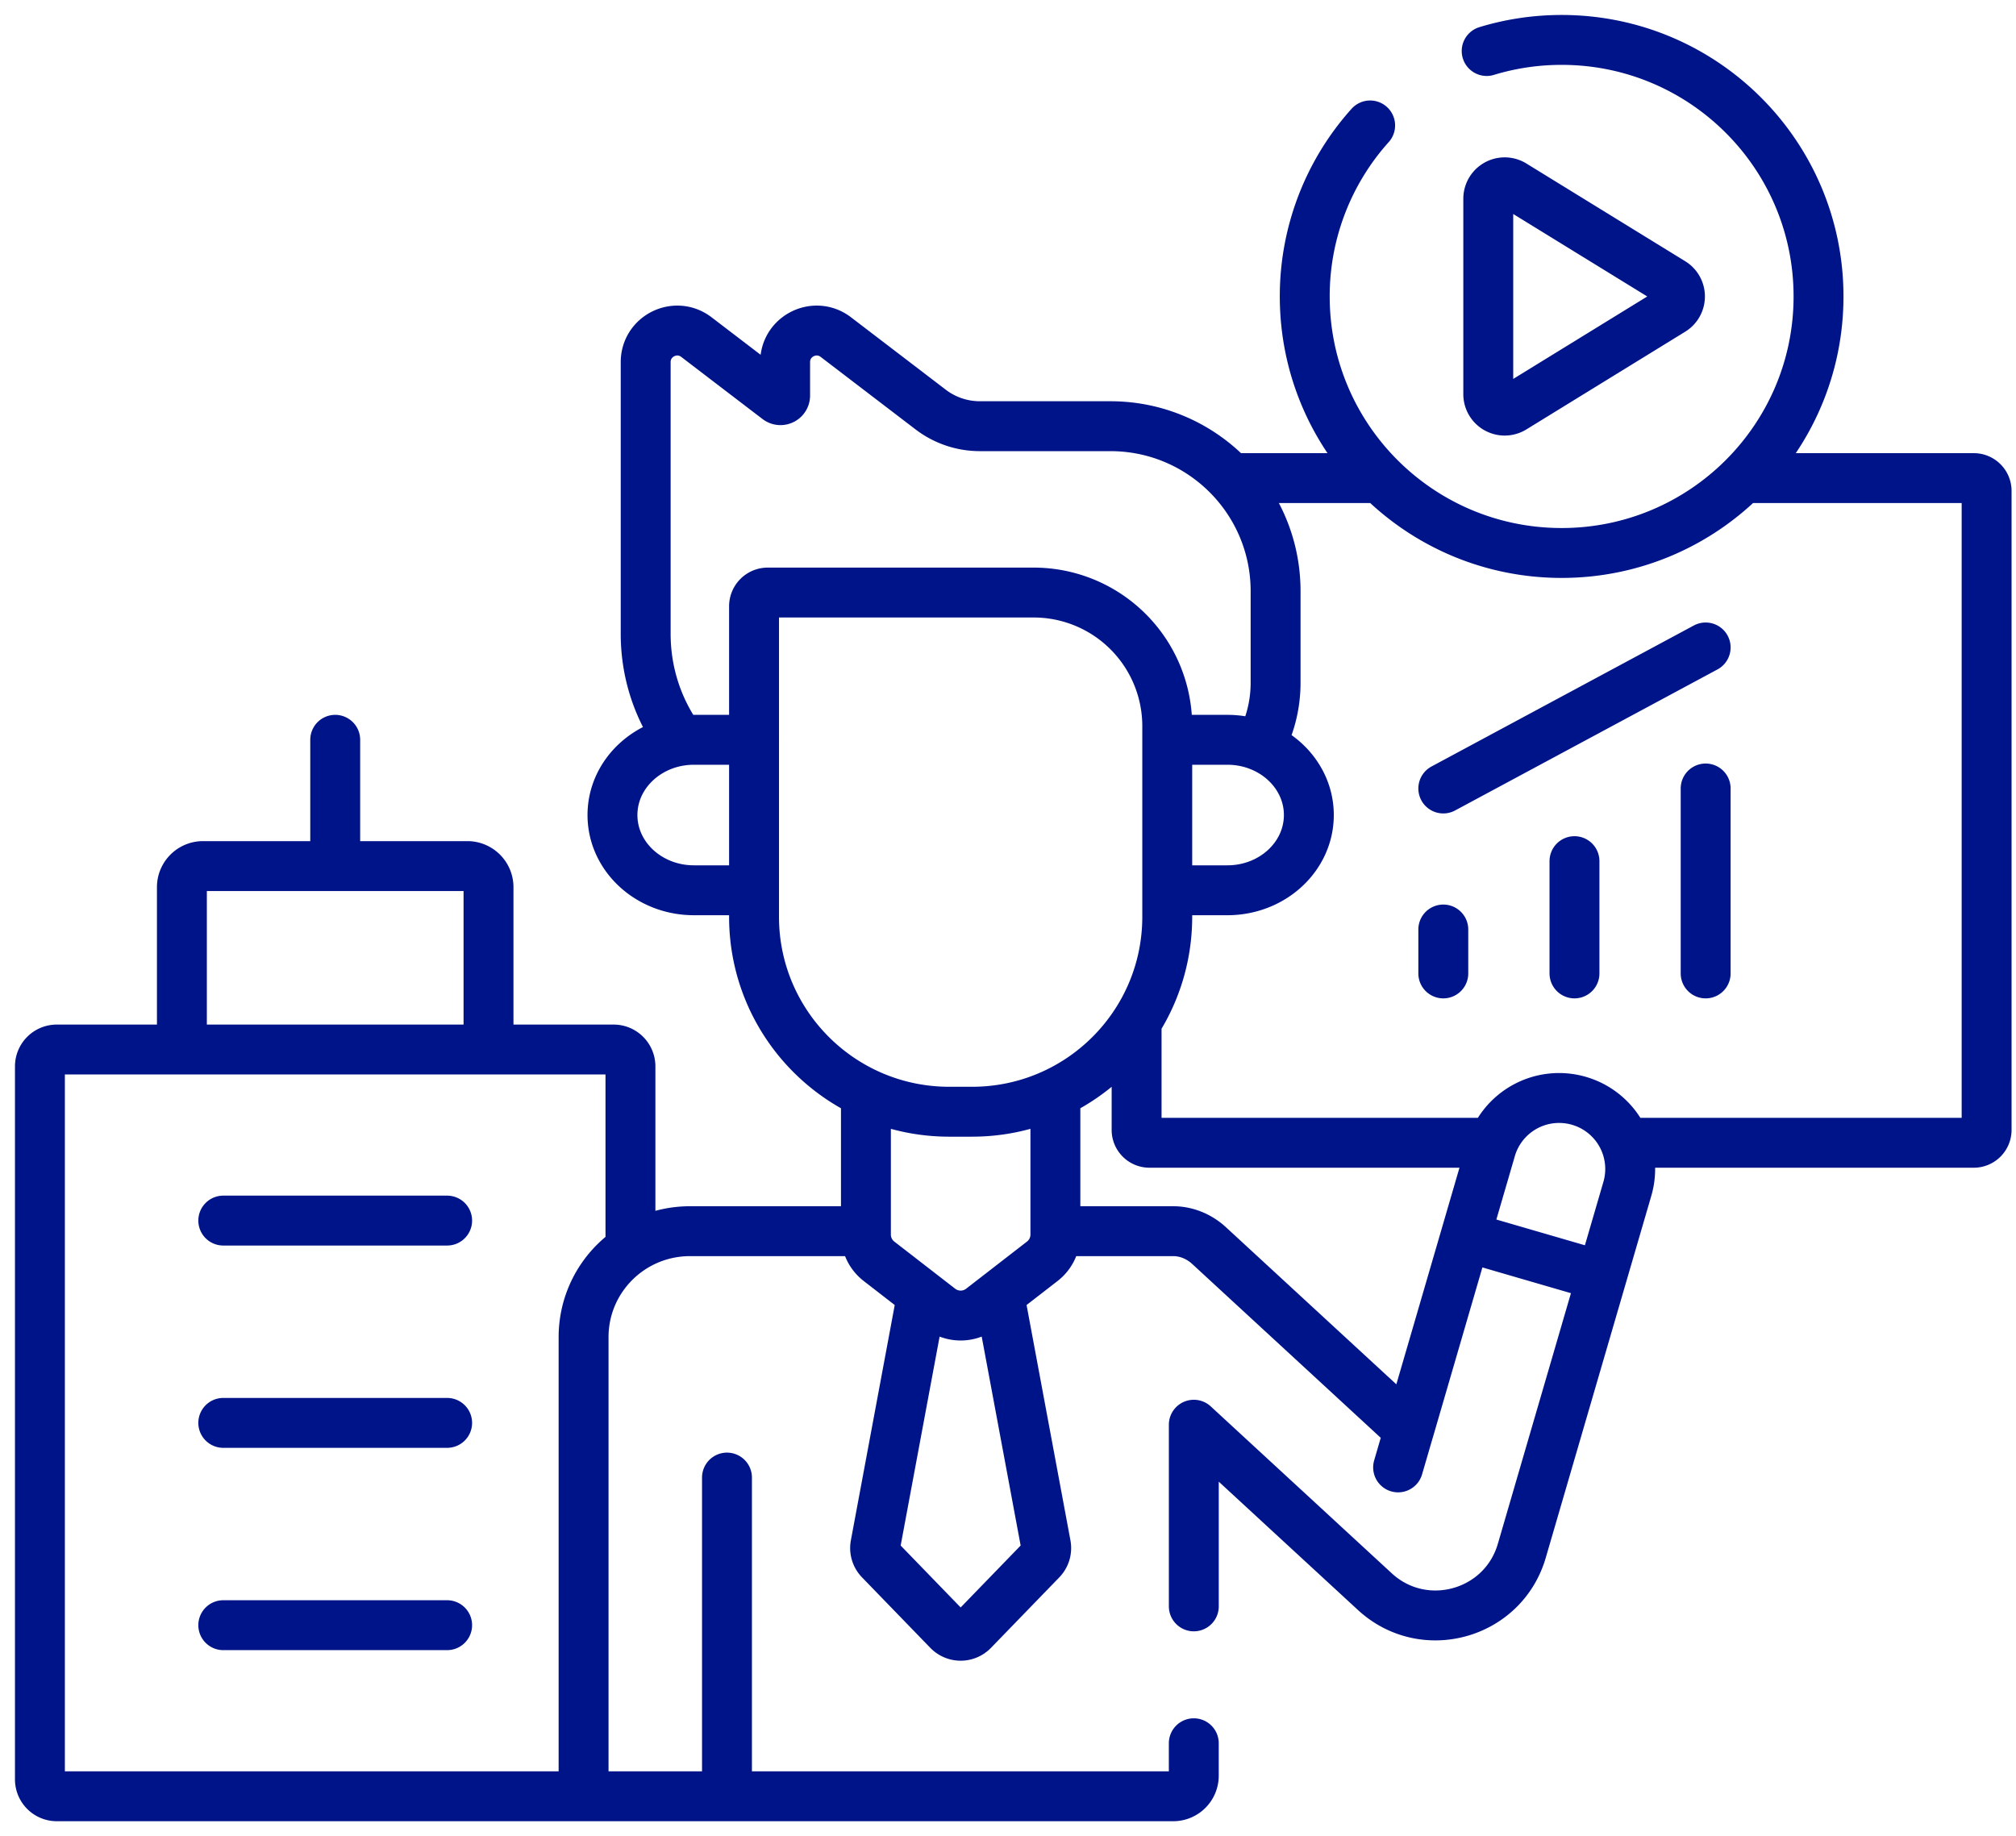 <svg xmlns="http://www.w3.org/2000/svg" width="101" height="92" fill="none"><path stroke="#001489" stroke-linecap="round" stroke-linejoin="round" stroke-miterlimit="10" stroke-width="2.5" d="M11.186 81.428h11.215M11.186 71.292h11.215M11.186 61.156h11.215M30.74 90H2.846A.846.846 0 0 1 2 89.153V53.431c0-.468.379-.846.846-.846H30.74c.467 0 .845.378.845.846v9.164m37.564-38.64h-7.493m-4.713 27.234v5.425c0 .354.288.643.643.643h17.216m12.52-33.302h11.562c.355 0 .644.288.644.642v32.017a.644.644 0 0 1-.644.643H81.42m-9.112-8.485v-2.2m6.572 2.2v-5.625m6.572 5.625v-9.266m0-7.066-13.144 7.066m-12.5 47.838v1.625c0 .57-.462 1.031-1.031 1.031H30.27c-.57 0-1.033-.46-1.033-1.031V67c0-2.943 2.39-5.313 5.336-5.313h8.809m9.492 0h5.903c.663 0 1.3.267 1.79.716l10.025 9.244 4.1-14.071m0 0a3.56 3.56 0 0 1 4.414-2.42 3.555 3.555 0 0 1 2.424 4.407m-6.837-1.987-1.277 4.378 6.837 1.988 1.277-4.379m0 0-5.29 18.141c-.933 3.2-4.91 4.304-7.361 2.044l-9.07-8.364v9.101m3.293-43.112c.512-.94.804-2.02.804-3.167v-4.588c0-4.564-3.707-8.264-8.277-8.264h-6.542a4.06 4.06 0 0 1-2.461-.833l-4.751-3.631c-1.04-.796-2.541-.055-2.541 1.254v1.674c0 .192-.22.3-.373.184l-4.072-3.112c-1.04-.796-2.541-.055-2.541 1.254v13.618c0 2.005.65 3.855 1.752 5.356m15.962 27.748 2.337 12.54a.86.86 0 0 1-.23.759l-3.42 3.53a.865.865 0 0 1-1.242 0l-3.42-3.53a.86.86 0 0 1-.23-.759l2.337-12.54m6.68-10.098v7.092a1.69 1.69 0 0 1-.656 1.335l-3.053 2.365a1.696 1.696 0 0 1-2.074 0l-3.054-2.365a1.69 1.69 0 0 1-.655-1.335v-7.092m-5.604-10.162h-3.013c-2.254 0-4.081-1.687-4.081-3.77 0-2.081 1.827-3.769 4.081-3.769h3.013m20.7 0h3.013c2.254 0 4.081 1.688 4.081 3.769 0 2.083-1.827 3.77-4.081 3.77h-3.013M36.421 90V74.032m33.623-.51 2.342-8.033M68.643 6.285a12.8 12.8 0 0 0-3.276 8.568c0 7.098 5.762 12.853 12.87 12.853s12.87-5.755 12.87-12.853C91.106 7.754 85.343 2 78.236 2c-1.306 0-2.567.194-3.755.556M16.794 43.394v-6.327M9.113 52.585v-8.134c0-.583.474-1.057 1.058-1.057h13.245c.584 0 1.058.474 1.058 1.057v8.134zm28.664-22.21v15.559c0 5.395 4.38 9.768 9.782 9.768h1.138c5.402 0 9.781-4.373 9.781-9.768v-9.556a6.693 6.693 0 0 0-6.697-6.689H38.465a.687.687 0 0 0-.688.687m36.784-20.42v9.795a.823.823 0 0 0 1.255.7l7.958-4.897a.822.822 0 0 0 0-1.4l-7.958-4.897a.823.823 0 0 0-1.255.7"/></svg>